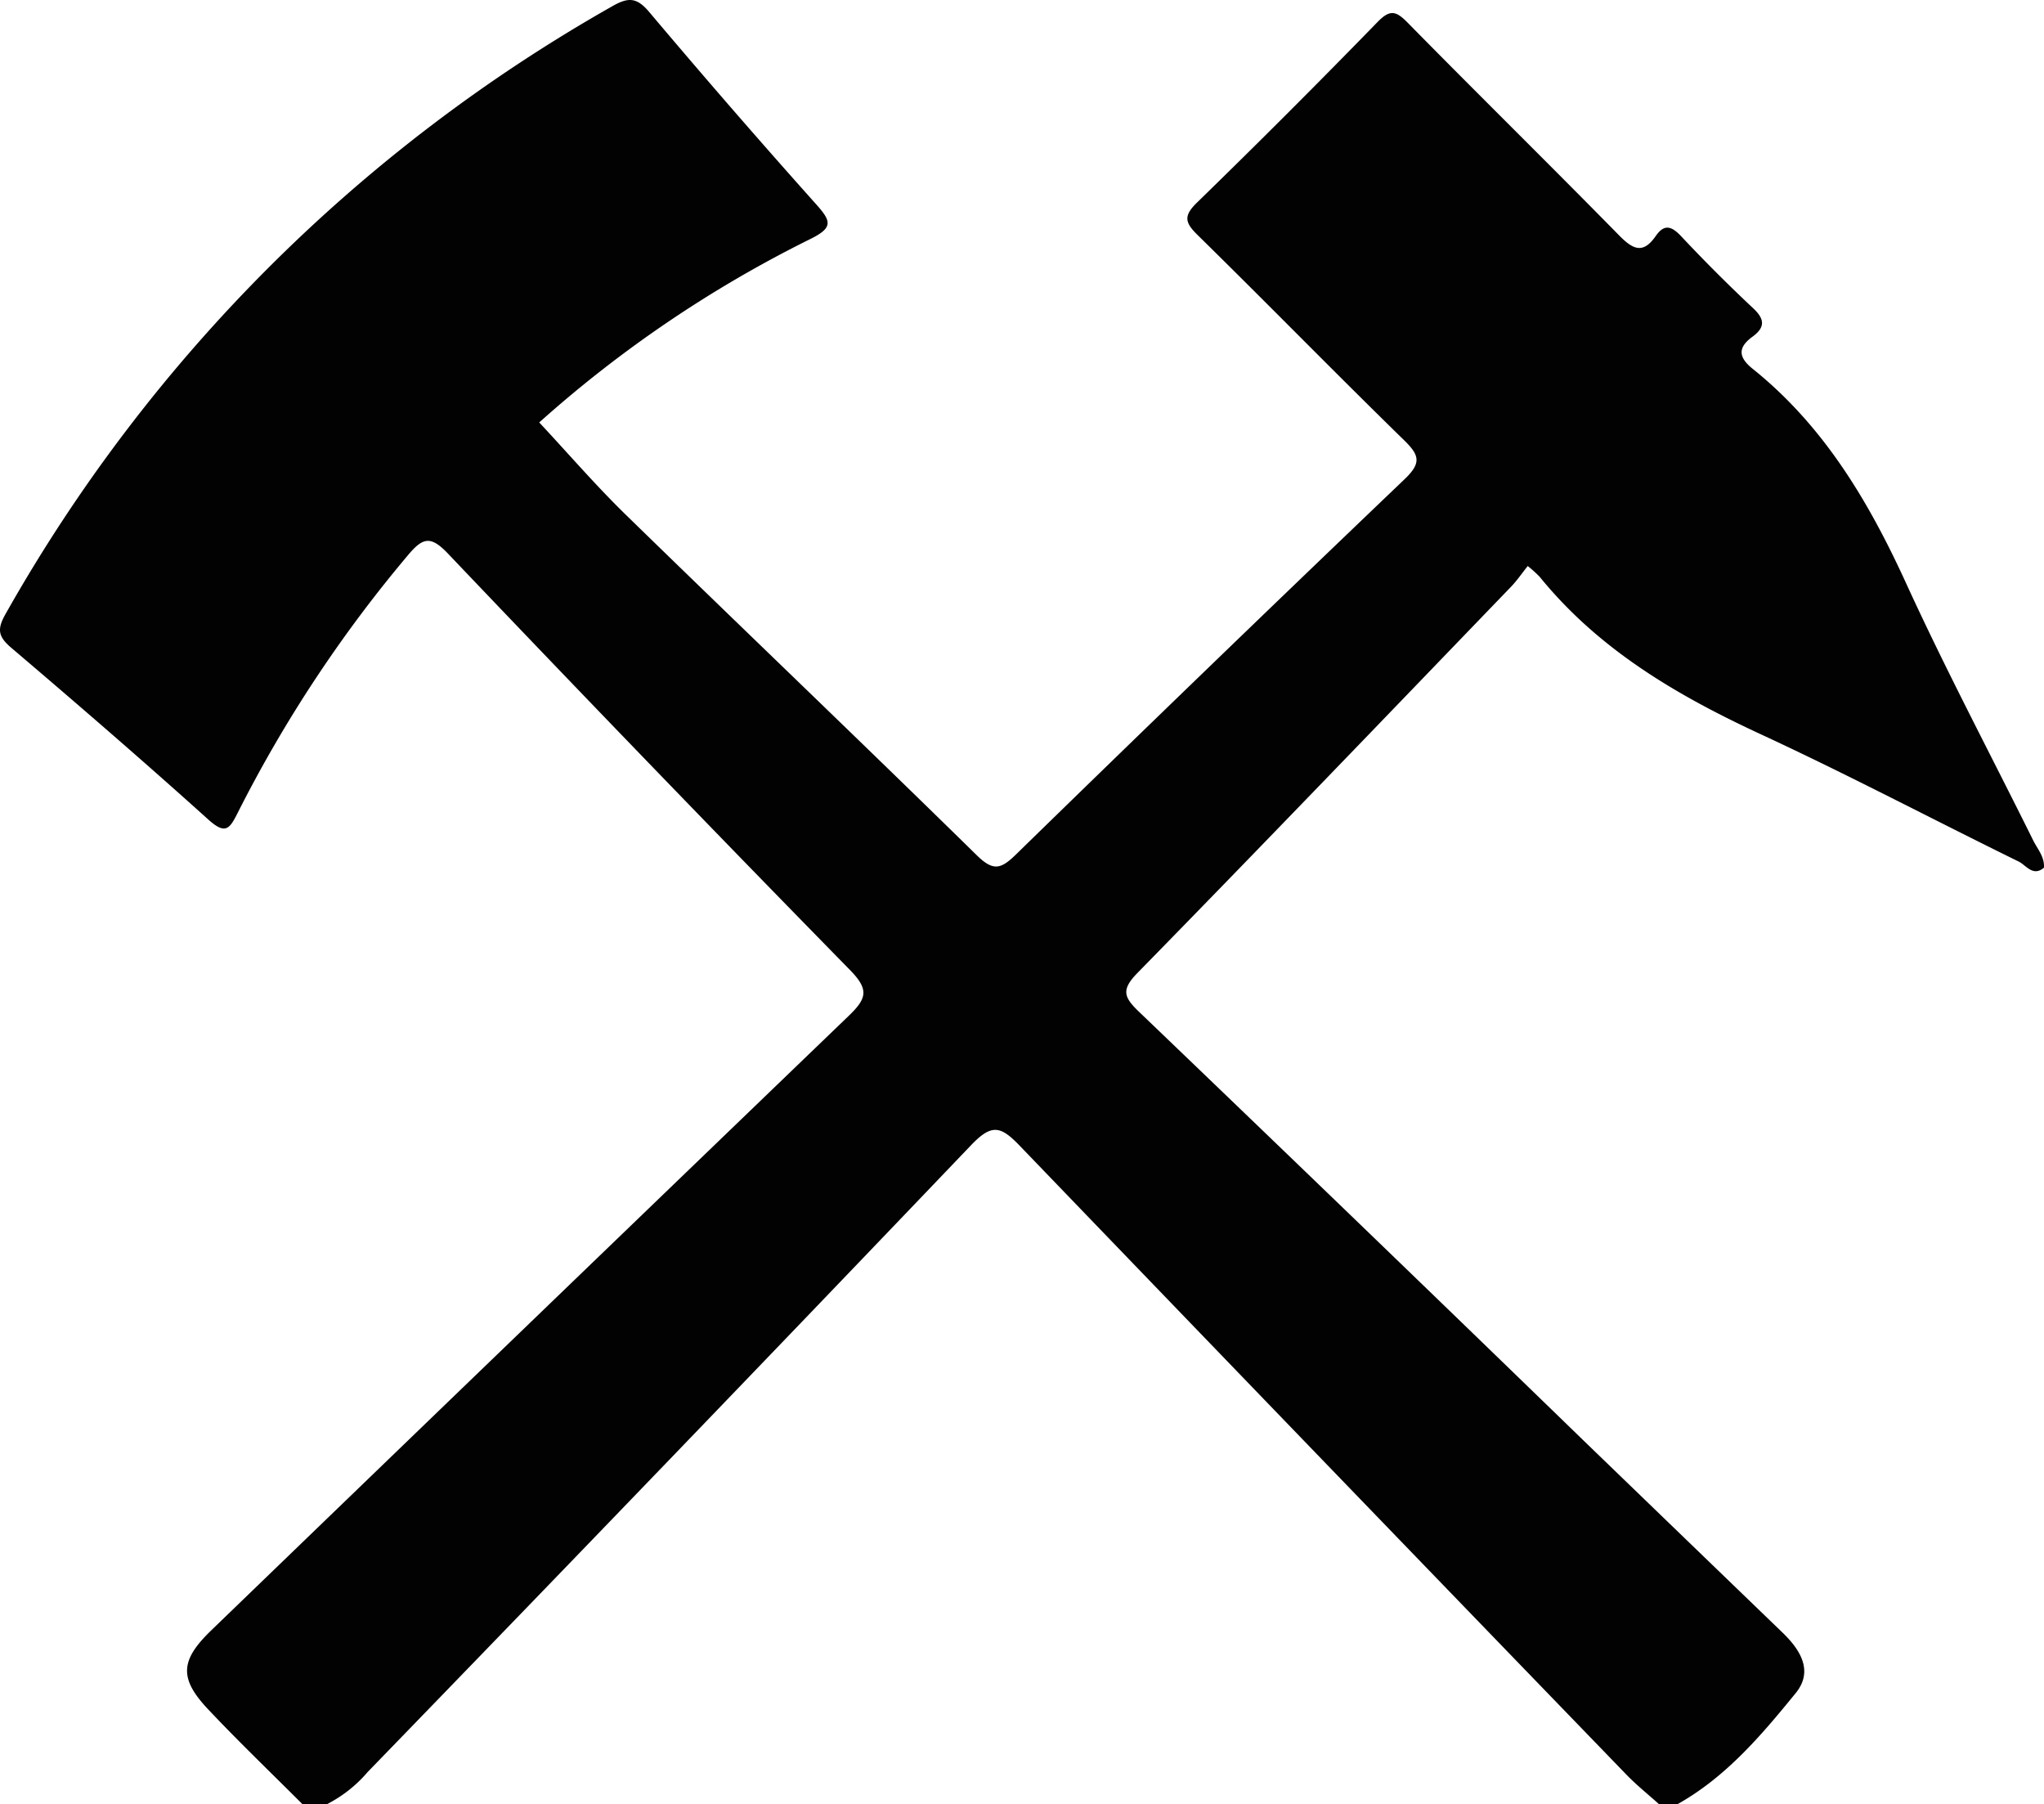 <svg xmlns="http://www.w3.org/2000/svg" viewBox="0 0 194.015 171.233"><defs><style>.cls-1{fill:#020202;}</style></defs><title>miner</title><g id="Layer_2" data-name="Layer 2"><path class="cls-1" d="M30.337,172c-2.999-3.003-6.069-5.941-8.978-9.029-2.768-2.938-2.635-4.646.305-7.485Q51.888,126.31,82.159,97.183c1.74-1.669,1.953-2.506.138-4.358q-19.232-19.633-38.182-39.54c-1.64-1.719-2.387-1.494-3.782.172a126.051,126.051,0,0,0-16.12,24.371c-.796,1.585-1.17,2.205-2.827.714C15.249,73.016,9,67.615,2.71,62.266,1.457,61.2,1.292,60.522,2.136,59.04A152.141,152.141,0,0,1,59.735,1.356c1.494-.857,2.31-.861,3.494.543q7.801,9.251,15.869,18.274c1.426,1.596,1.609,2.201-.583,3.284a115.113,115.113,0,0,0-25.719,17.4c2.768,2.964,5.368,5.982,8.21,8.753C72.085,60.41,83.281,71.094,94.327,81.93c1.56,1.531,2.28,1.331,3.716-.069Q116.39,63.962,134.923,46.254c1.621-1.546,1.435-2.277-.039-3.715-6.592-6.431-13.026-13.023-19.6-19.471-1.23-1.206-1.335-1.831-.035-3.095q8.675-8.441,17.119-17.118c1.146-1.173,1.718-1.094,2.828.034,6.656,6.77,13.431,13.423,20.083,20.198,1.304,1.329,2.27,1.845,3.49.084.806-1.164,1.492-.969,2.417.016q3.312,3.528,6.847,6.844c1.125,1.052,1.104,1.826-.075,2.688-1.413,1.033-1.351,1.951.023,3.054,6.743,5.41,10.992,12.56,14.546,20.322,3.78,8.254,8.04,16.287,12.074,24.424.412.831,1.095,1.568,1.02,2.595-1.049.878-1.691-.239-2.399-.586-8.152-3.997-16.188-8.239-24.423-12.053-7.987-3.699-15.416-8.038-21.05-14.978a11.91,11.91,0,0,0-1.126-1.014c-.534.668-1.014,1.376-1.599,1.983-11.791,12.232-23.555,24.488-35.44,36.628-1.568,1.602-1.306,2.303.144,3.693q21.173,20.292,42.222,40.713,9.421,9.098,18.849,18.191c1.73,1.663,2.953,3.671,1.264,5.746-3.259,4.002-6.624,7.979-11.251,10.562h-1.709c-1.041-.937-2.142-1.816-3.114-2.821Q127.182,139.4,98.45,109.546c-1.846-1.926-2.682-2.175-4.663-.103q-28.533,29.846-57.278,59.489A12.652,12.652,0,0,1,32.616,172Z" transform="translate(-1.612 -0.767)"/></g></svg>